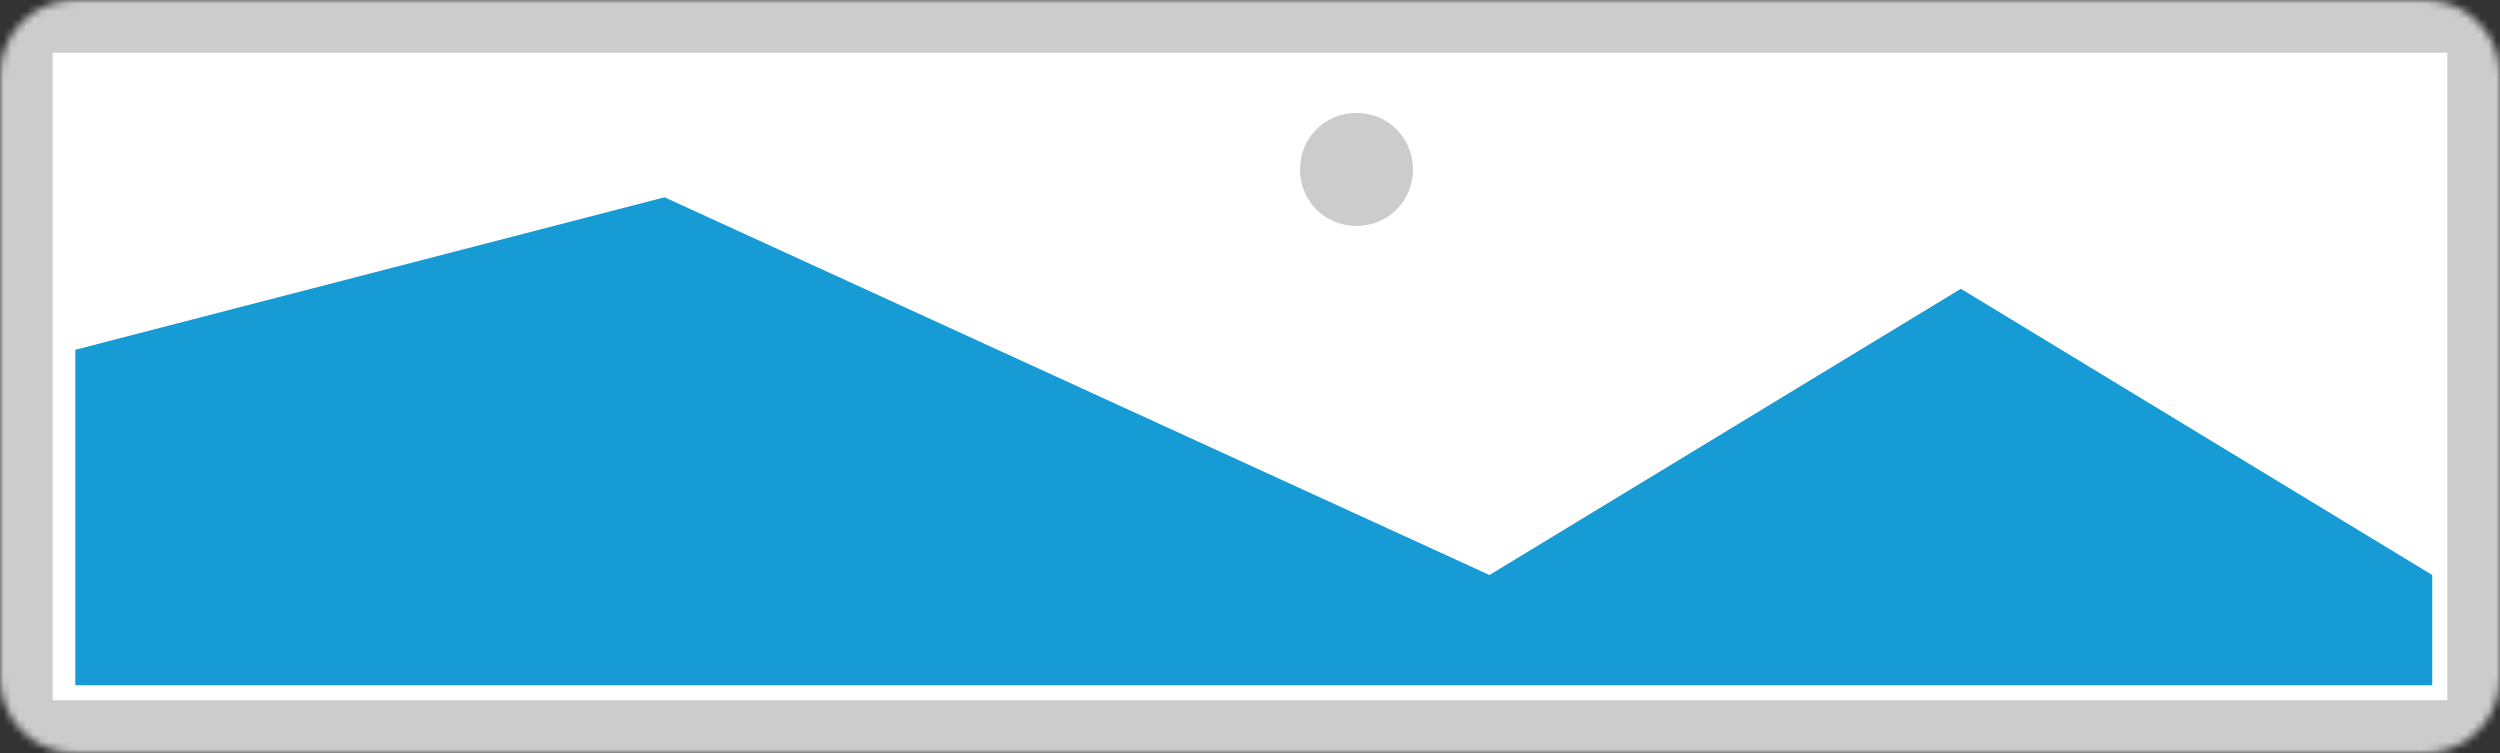 ﻿<?xml version="1.0" encoding="utf-8"?>
<svg version="1.1" xmlns:xlink="http://www.w3.org/1999/xlink" width="332px" height="100px" xmlns="http://www.w3.org/2000/svg">
  <rect width="100%" height="100%" fill="#333333" stroke="none"/>
  <defs>
    <mask fill="white" id="clip51">
      <path d="M 32 491  C 26.45 491  22 486.55  22 481  L 22 401  C 22 395.45  26.45 391  32 391  L 344 391  C 349.55 391  354 395.45  354 401  L 354 481  C 354 486.55  349.55 491  344 491  " fill-rule="evenodd" />
    </mask>
  </defs>
  <g transform="matrix(1 0 0 1 -22 -391 )">
    <path d="M 22 391  L 354 391  L 354 491  L 22 491  L 22 391  " fill-rule="nonzero" fill="#cccccc" stroke="none" mask="url(#clip51)" />
    <path d="M 29 398  L 347 398  L 347 484  L 29 484  L 29 398  " fill-rule="nonzero" fill="#ffffff" stroke="none" mask="url(#clip51)" />
    <path d="M 202.14 421  C 197.94 421  194.64 417.7  194.64 413.5  C 194.64 409.3  197.94 406  202.14 406  C 206.34 406  209.64 409.3  209.64 413.5  C 209.64 417.7  206.34 421  202.14 421  " fill-rule="nonzero" fill="#cccccc" stroke="none" mask="url(#clip51)" />
    <path d="M 32 482  L 32 437.45  L 110.25 417.2  L 219.8 467.361  L 282.4 429.35  L 345 467.361  L 345 482  L 32 482  " fill-rule="nonzero" fill="#169bd5" stroke="none" mask="url(#clip51)" />
  </g>
</svg>
